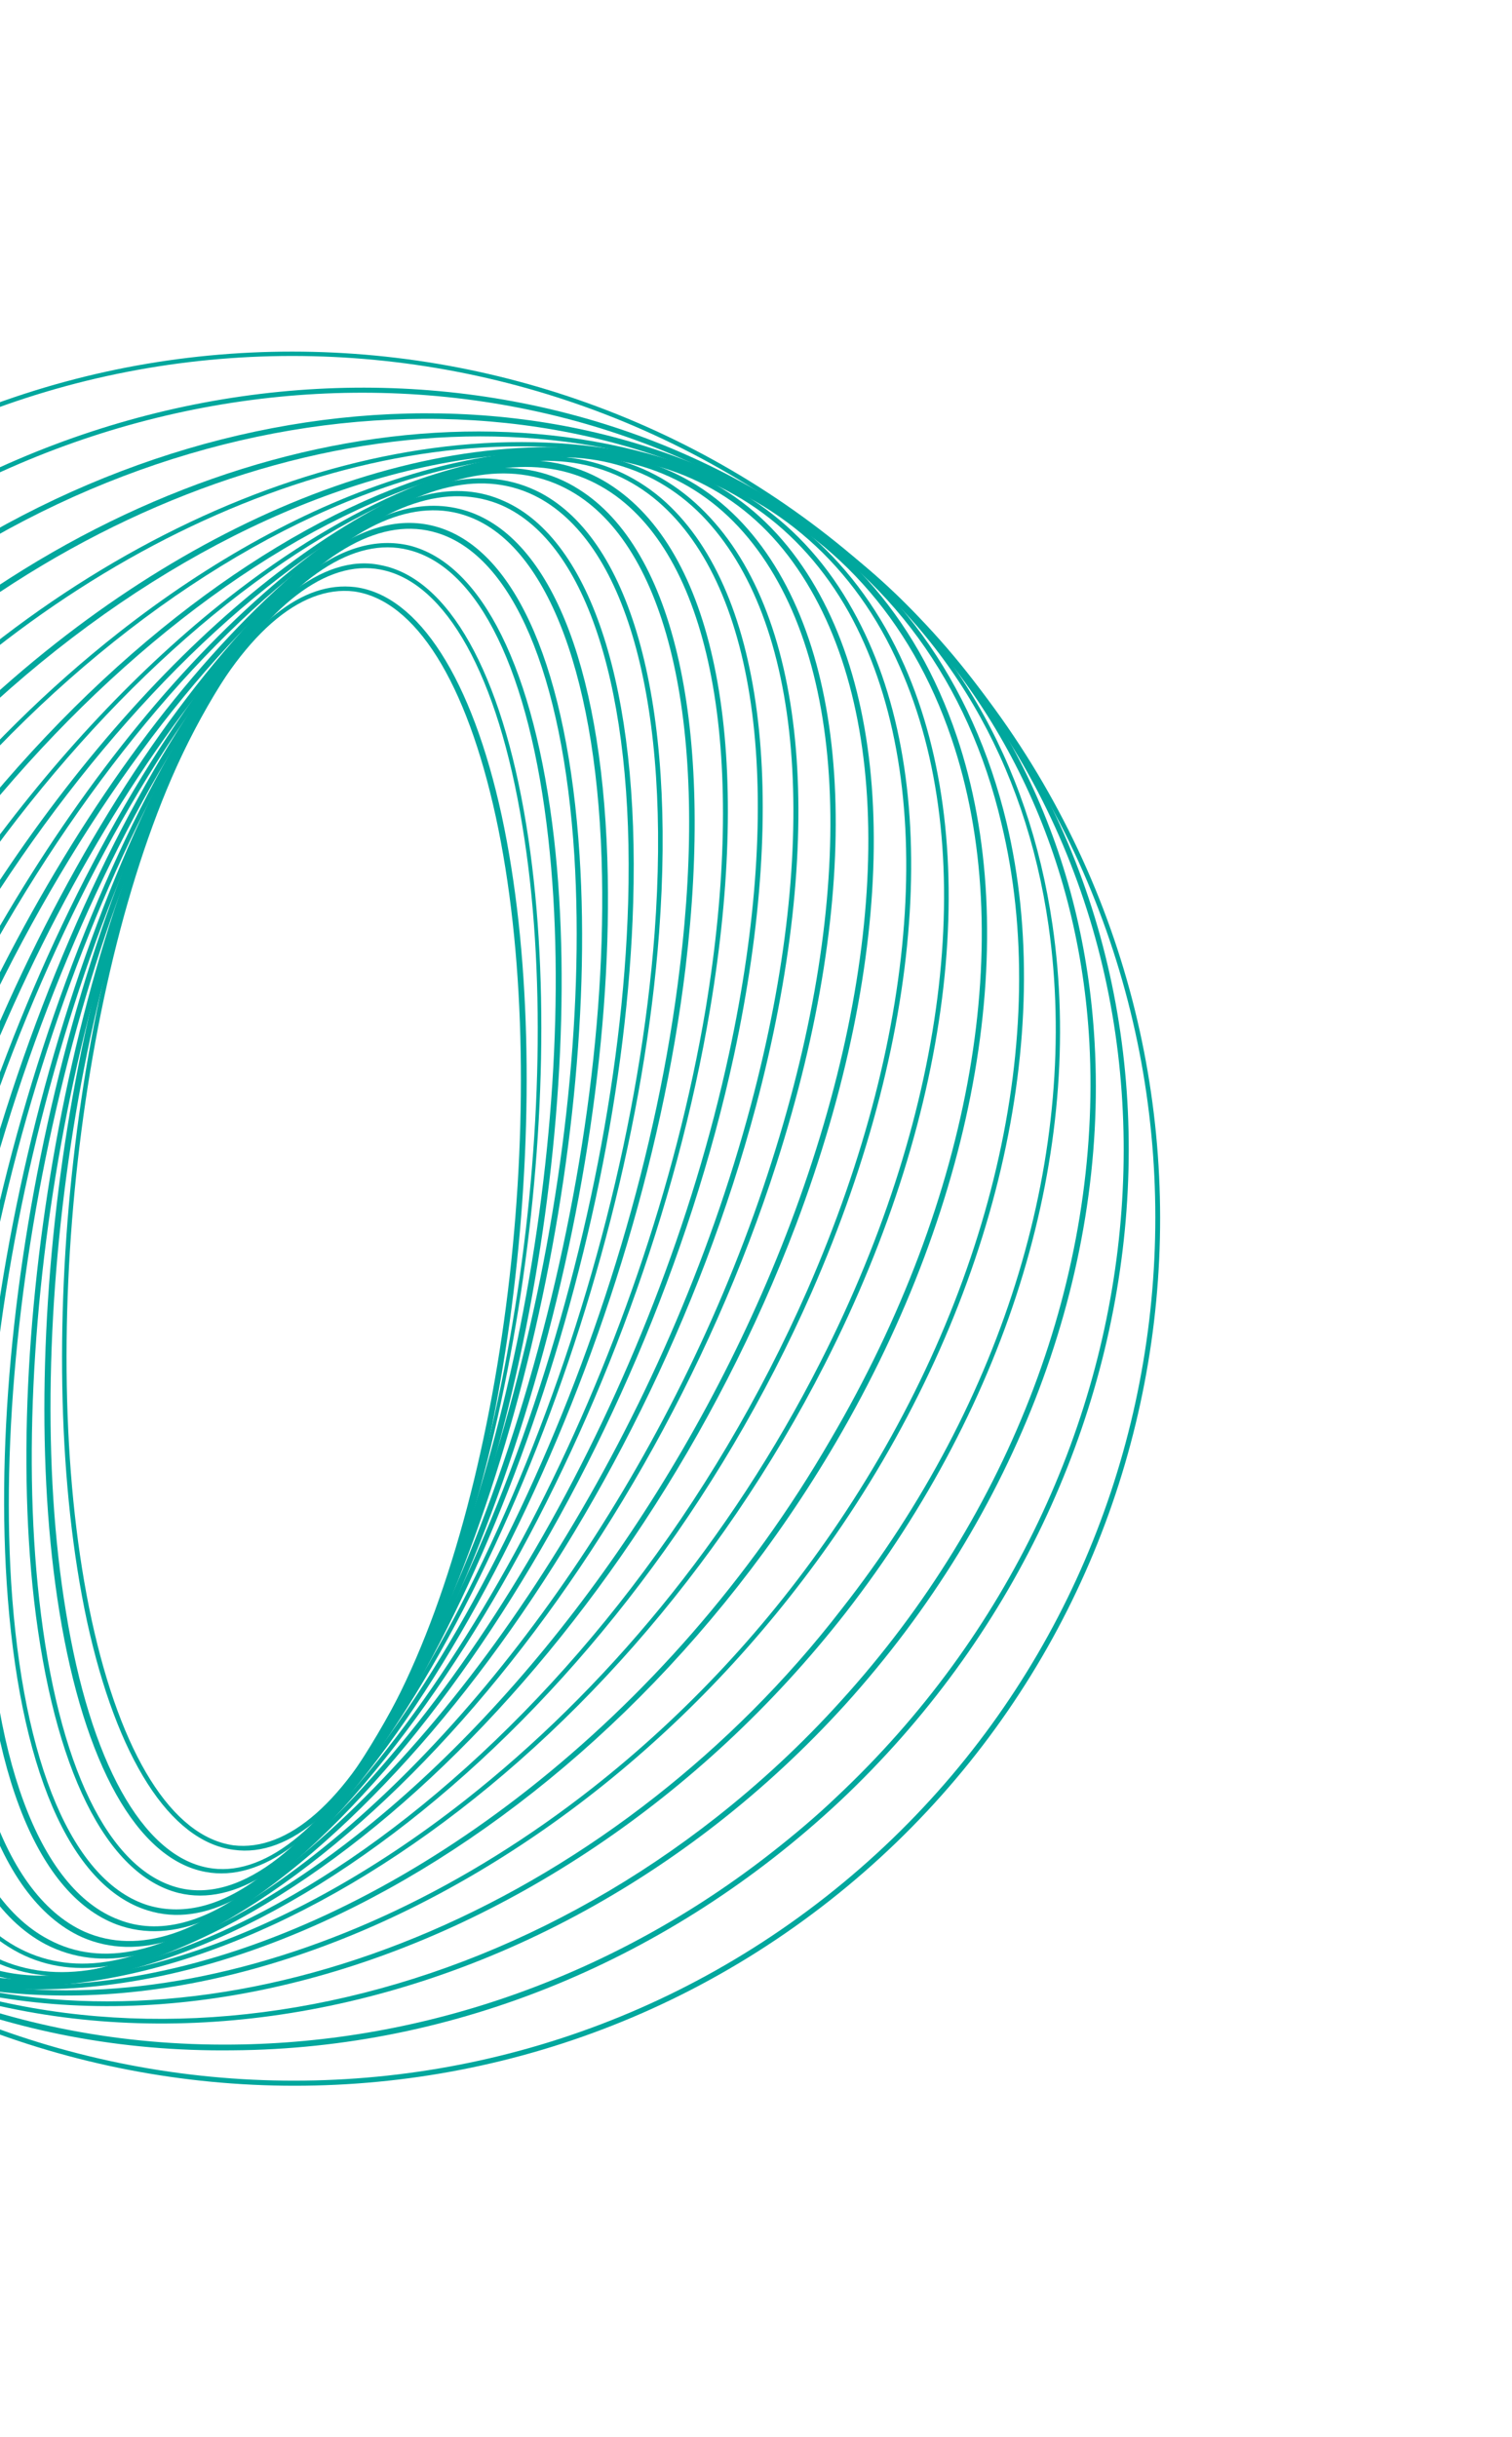 <svg width="278" height="448" viewBox="0 0 278 448" fill="none" xmlns="http://www.w3.org/2000/svg">
<path d="M50.852 112.788C55.652 109.014 60.434 107.353 65.3 107.935C76.989 109.45 86.783 124.842 92.243 149.94C102.811 199.154 94.517 272.437 73.761 313.321C64.249 331.928 53.344 341.553 42.943 340.074C31.255 338.559 21.461 323.167 16 298.069C5.433 248.855 13.727 175.572 34.483 134.688C39.438 124.703 45.144 117.276 50.852 112.788ZM72.76 312.849C93.488 272.197 101.754 199.145 91.159 150.163C85.773 125.426 76.415 110.322 65.088 108.732C55.123 107.54 44.505 116.73 35.252 135.132C14.524 175.785 6.258 248.836 16.853 297.819C22.239 322.555 31.597 337.66 42.925 339.249C52.889 340.441 63.508 331.252 72.76 312.849Z" fill="#00A79D"/>
<path d="M53.43 109.081C59.008 104.694 64.642 102.783 69.917 103.884C82.449 106.205 92.226 123.71 96.76 151.636C105.364 204.493 93.261 280.141 69.808 319.998C59.48 337.567 48.12 346.08 37.775 344.138C25.243 341.816 15.466 324.311 10.932 296.385C2.328 243.528 14.431 167.88 37.884 128.023C43.006 119.587 48.241 113.161 53.43 109.081ZM53.984 338.32C59.173 334.239 64.278 327.916 69.27 319.581C92.594 279.827 104.771 204.54 96.037 151.784C91.577 124.22 82.005 106.975 69.936 104.709C60.054 102.822 49.056 111.261 38.885 128.496C15.562 168.25 3.384 243.537 12.118 296.292C16.578 323.856 26.151 341.102 38.22 343.368C43.16 344.312 48.536 342.604 53.984 338.32Z" fill="#00A79D"/>
<path d="M56.03 105.982C62.646 100.78 69.105 98.849 75.279 100.293C88.627 103.652 98.284 123.141 101.865 154.126C108.274 210.598 92.084 287.991 65.961 326.588C54.845 342.887 43.234 350.548 32.842 348.012C19.494 344.653 9.837 325.164 6.256 294.18C-0.153 237.707 16.037 160.314 42.16 121.717C46.625 114.847 51.489 109.553 56.03 105.982ZM51.248 341.517C55.788 337.947 60.523 332.754 65.089 326.014C91.083 287.519 107.115 210.46 100.808 154.117C97.404 123.623 88.081 104.292 75.066 101.09C65.138 98.61 53.787 106.067 42.93 122.162C16.936 160.657 0.904 237.716 7.211 294.059C10.615 324.552 19.938 343.884 32.953 347.086C38.663 348.474 44.891 346.515 51.248 341.517Z" fill="#00A79D"/>
<path d="M58.502 102.996C66.285 96.876 73.699 94.824 80.615 96.944C95.011 101.369 104.363 123.407 106.555 157.163C110.434 217.095 90.083 295.87 61.216 332.846C49.284 348.107 37.478 354.452 27.169 351.221C12.773 346.796 3.421 324.759 1.23 291.002C-2.65 231.071 17.701 152.295 46.568 115.319C50.709 110.173 54.61 106.057 58.502 102.996ZM48.67 344.391C52.562 341.33 56.463 337.213 60.345 332.272C89.082 295.398 109.276 216.956 105.6 157.284C103.483 123.889 94.205 102.213 80.374 97.973C70.4 94.9 58.955 101.17 47.31 115.996C18.572 152.87 -1.621 231.311 2.054 290.983C4.172 324.378 13.449 346.055 27.28 350.294C34.094 352.284 41.276 350.205 48.67 344.391Z" fill="#00A79D"/>
<path d="M60.651 100.883C69.991 93.538 78.722 91.292 86.713 94.245C101.897 99.94 111.074 124.425 111.747 161.055C112.893 224.185 88.075 303.954 56.417 338.716C43.956 352.504 31.825 357.634 21.47 353.81C6.285 348.116 -2.892 323.631 -3.564 287.001C-4.711 223.871 20.107 144.102 51.765 109.34C54.628 106.039 57.667 103.229 60.651 100.883ZM46.79 346.496C49.644 344.252 52.683 341.442 55.675 338.04C87.074 303.482 111.864 223.945 110.69 161.046C110.036 125.241 100.887 100.524 86.268 95.015C76.376 91.246 64.477 96.405 52.405 109.886C21.007 144.444 -3.784 223.981 -2.61 286.88C-1.956 322.685 7.193 347.402 21.812 352.911C29.108 355.782 37.709 353.637 46.79 346.496Z" fill="#00A79D"/>
<path d="M62.207 99.451C73.364 90.678 83.901 88.06 92.81 92.181C108.756 99.376 117.572 126.874 116.42 165.989C114.5 232.161 85.066 312.2 50.774 344.414C37.682 356.599 25.328 360.645 15.056 356.126C-0.889 348.93 -9.706 321.433 -8.553 282.317C-6.633 216.146 22.801 136.106 57.093 103.892C58.705 102.205 60.521 100.777 62.207 99.451ZM50.162 343.636C84.324 311.524 113.6 231.818 115.493 165.878C116.59 127.226 107.977 99.988 92.366 92.95C82.428 88.588 70.435 92.56 57.732 104.439C23.57 136.551 -5.706 216.257 -7.599 282.196C-8.696 320.848 -0.083 348.086 15.528 355.124C25.466 359.486 37.459 355.514 50.162 343.636Z" fill="#00A79D"/>
<path d="M62.899 98.692C76.52 87.981 89.069 85.251 99.36 90.595C116.27 99.551 124.29 129.774 121.183 171.476C115.992 240.43 81.766 320.249 44.794 349.322C31.173 360.033 18.624 362.763 8.334 357.419C-8.576 348.462 -16.597 318.24 -13.49 276.537C-8.299 207.584 25.928 127.765 62.899 98.692ZM44.414 348.571C81.126 319.702 115.195 240.217 120.358 171.495C123.41 130.257 115.464 100.395 99.017 91.494C89.19 86.206 76.873 88.963 63.641 99.368C26.799 128.339 -7.27 207.824 -12.433 276.546C-15.614 317.887 -7.566 347.878 8.908 356.547C18.735 361.836 31.052 359.078 44.414 348.571C44.284 348.673 44.284 348.673 44.414 348.571Z" fill="#00A79D"/>
<path d="M62.889 98.704C64.964 97.072 67.142 95.569 69.319 94.067C83.442 85.061 96.316 83.545 106.366 89.918C124.083 100.969 131.307 133.917 126.041 177.947C117.376 249.423 78.209 328.298 38.613 353.767C24.491 362.772 11.617 364.288 1.567 357.915C-16.151 346.864 -23.375 313.916 -18.109 269.887C-9.915 202.35 25.528 128.083 62.889 98.704ZM44.404 348.583C81.505 319.408 116.92 245.372 124.985 177.938C130.325 134.27 123.073 101.553 105.791 90.79C95.945 84.676 83.563 86.016 69.802 94.947C30.465 120.211 -8.674 198.855 -17.312 270.1C-22.652 313.768 -15.4 346.484 1.881 357.248C11.727 363.361 24.11 362.022 37.871 353.09C40.151 351.717 42.328 350.215 44.404 348.583Z" fill="#00A79D"/>
<path d="M61.867 99.507C66.667 95.733 71.384 92.654 76.147 90.168C90.668 82.738 103.71 82.77 113.751 90.199C132.118 103.678 138.315 139.324 130.556 185.524C118.212 259.263 73.955 336.472 31.688 357.742C17.167 365.173 4.125 365.141 -5.916 357.711C-24.283 344.232 -30.479 308.586 -22.721 262.387C-11.634 197.194 24.377 128.988 61.867 99.507ZM45.56 347.884C82.791 318.607 118.774 250.633 129.731 185.542C137.332 139.677 131.21 104.392 113.279 91.201C103.441 84.03 90.864 84.054 76.602 91.28C71.968 93.664 67.122 96.845 62.452 100.518C25.221 129.794 -10.762 197.768 -21.72 262.859C-29.321 308.725 -23.198 344.009 -5.267 357.201C4.57 364.371 17.148 364.348 31.41 357.121C36.173 354.635 40.89 351.556 45.56 347.884Z" fill="#00A79D"/>
<path d="M59.329 101.08C67.372 94.755 75.35 89.951 83.209 87.13C98.334 81.535 111.543 83.115 121.575 91.601C140.332 107.712 145.269 146.028 134.944 194.036C118.643 269.417 69.148 344.237 24.599 361.004C9.475 366.599 -3.734 365.019 -13.766 356.533C-32.524 340.421 -37.461 302.106 -27.136 254.098C-13.6 192.018 22.227 130.255 59.329 101.08ZM47.998 346.173C84.969 317.1 120.639 255.67 134.045 193.693C144.315 146.149 139.452 108.194 121.028 92.241C111.33 83.912 98.455 82.49 83.692 88.01C39.402 104.573 -9.833 179.189 -25.977 254.236C-36.247 301.781 -31.384 339.735 -12.96 355.689C-3.262 364.018 9.613 365.44 24.377 359.919C32.106 357.2 40.084 352.396 47.998 346.173Z" fill="#00A79D"/>
<path d="M55.262 103.441C67.197 94.056 79.133 87.609 90.755 84.768C106.381 80.879 119.859 84.136 129.697 94.244C148.66 113.553 152.004 154.382 138.963 203.475C118.5 280.239 63.749 351.845 17.002 363.412C1.376 367.302 -12.103 364.045 -21.941 353.936C-40.904 334.627 -44.247 293.799 -31.207 244.706C-15.723 186.973 19.069 131.902 55.262 103.441ZM52.012 343.859C88.075 315.501 122.71 260.763 138.064 203.132C151.077 154.271 147.678 113.906 129.049 94.754C119.516 85.035 106.27 81.805 91.005 85.621C44.517 96.985 -9.974 168.386 -30.28 244.817C-43.293 293.678 -39.894 334.043 -21.265 353.195C-11.732 362.914 1.514 366.144 16.779 362.328C28.271 359.589 40.207 353.142 52.012 343.859Z" fill="#00A79D"/>
<path d="M49.5 106.5C66.105 93.443 82.953 85.233 98.691 83.354C115.022 81.429 128.742 86.596 138.386 98.326C157.063 121.009 158.711 164.22 142.779 213.908C118.006 291.332 57.952 359.13 9.089 364.804C-7.242 366.729 -20.962 361.562 -30.607 349.832C-49.283 327.149 -50.932 283.938 -35 234.25C-18.142 181.735 14.864 133.736 49.5 106.5ZM57.898 340.908C92.405 313.773 125.282 265.877 141.88 213.566C157.655 164.212 156.08 121.362 137.608 98.939C128.167 87.467 114.781 82.458 98.811 84.309C50.18 90.01 -9.356 157.4 -34.101 234.592C-49.875 283.947 -48.301 326.796 -29.828 349.22C-20.388 360.691 -7.002 365.7 8.968 363.849C24.706 361.97 41.423 353.863 57.898 340.908Z" fill="#00A79D"/>
<path d="M41.91 109.949C63.834 92.709 86.65 82.745 107.088 82.839C124.226 83.008 138.16 90.316 147.555 104.132C165.454 130.366 164.972 175.672 146.361 225.157C116.972 302.852 51.753 365.684 0.932 365.129C-16.207 364.96 -30.141 357.652 -39.536 343.836C-57.435 317.603 -56.953 272.296 -38.342 222.811C-20.814 176.488 9.479 135.451 41.91 109.949ZM65.469 337.473C97.641 312.175 127.804 271.24 145.332 224.917C163.915 175.663 164.472 130.718 146.675 104.615C137.484 91.058 123.754 84.01 106.977 83.766C56.517 83.137 -8.313 145.663 -37.442 223.154C-56.026 272.407 -56.582 317.352 -38.785 343.456C-29.594 357.013 -15.864 364.061 0.913 364.304C21.221 364.5 43.806 354.509 65.469 337.473Z" fill="#00A79D"/>
<path d="M32.441 113.41C60.202 91.58 90.043 79.871 115.581 83.513C133.498 86.008 147.823 95.948 156.811 112.184C173.47 141.912 170.55 188.925 149.214 237.614C115.163 314.986 44.76 372.027 -7.705 364.577C-25.623 362.082 -39.947 352.142 -48.935 335.906C-65.566 305.946 -62.674 259.165 -41.209 210.374C-23.789 170.854 3.123 136.465 32.441 113.41ZM74.925 334.031C104.113 311.079 130.997 276.921 148.444 237.169C169.623 188.814 172.487 142.265 156.06 112.564C147.146 96.69 133.156 86.908 115.47 84.44C63.338 77.147 -6.545 133.781 -40.439 210.819C-61.748 259.276 -64.612 305.826 -48.185 335.526C-39.271 351.4 -25.28 361.182 -7.594 363.65C17.712 367.264 47.293 355.759 74.925 334.031Z" fill="#00A79D"/>
<path d="M21.75 116.355C55.737 89.628 93.578 76.878 124.307 85.254C143.311 90.465 157.868 103.371 166.292 122.359C180.987 155.731 175.584 203.857 151.633 250.823C112.771 327.15 37.295 377.473 -16.526 362.692C-35.529 357.481 -50.086 344.575 -58.51 325.586C-73.205 292.215 -67.802 244.088 -43.851 197.123C-27.134 164.452 -3.806 136.451 21.75 116.355ZM85.522 330.942C110.948 310.948 134.248 283.179 150.863 250.378C174.684 203.515 180.162 155.75 165.439 122.61C157.219 103.881 142.866 91.234 124.094 86.051C70.607 71.427 -4.35 121.343 -43.054 197.335C-66.875 244.199 -72.353 291.964 -57.63 325.104C-49.41 343.833 -35.057 356.48 -16.285 361.663C14.185 370.243 51.664 357.567 85.522 330.942Z" fill="#00A79D"/>
<path d="M10.254 118.259C50.598 86.534 97.41 73.446 133.472 88.336C153.737 96.754 168.37 112.959 175.915 135.368C188.238 171.865 179.841 220.456 153.693 265.161C109.844 339.951 29.564 382.295 -25.428 359.617C-45.694 351.2 -60.326 334.994 -67.871 312.585C-80.195 276.089 -71.798 227.498 -45.649 182.793C-30.588 157.093 -11.151 135.091 10.254 118.259ZM97.048 329.018C118.323 312.289 137.733 290.518 152.692 264.688C178.813 220.215 187.284 171.985 174.932 135.721C167.462 113.673 152.931 97.597 133 89.338C78.573 66.845 -1.345 109.115 -44.907 183.469C-71.028 227.943 -79.268 276.2 -67.046 312.566C-59.576 334.614 -45.045 350.69 -25.113 358.95C10.513 373.553 56.963 360.539 97.048 329.018Z" fill="#00A79D"/>
<path d="M-1.54 118.714C45.031 82.092 101.706 70.066 142.702 92.833C164.174 104.92 178.799 125.121 185.075 151.257C194.387 190.331 183.08 238.691 154.817 280.44C105.859 352.739 20.988 386.308 -34.656 355.325C-56.258 343.34 -70.883 323.139 -77.159 297.004C-86.471 257.929 -75.164 209.569 -47.003 167.69C-34.006 148.443 -18.404 131.975 -1.54 118.714ZM108.973 328.666C125.838 315.405 141.31 299.039 154.177 279.894C182.181 238.349 193.562 190.35 184.12 151.378C178.048 125.501 163.395 105.532 142.026 93.575C101.493 70.864 45.282 82.945 -1.03 119.362C-17.894 132.623 -33.367 148.989 -46.233 168.135C-74.237 209.68 -85.619 257.679 -76.177 296.651C-70.105 322.527 -55.452 342.496 -34.082 354.454C6.349 377.035 62.662 365.084 108.973 328.666Z" fill="#00A79D"/>
<path d="M-13.347 117.079C39.191 75.766 106.359 66.405 151.734 98.745C174.691 115.123 189.123 139.884 193.51 170.025C199.579 211.649 185.611 257.693 155.465 296.514C101.482 365.626 12.028 389.362 -43.953 349.408C-66.91 333.029 -81.342 308.269 -85.729 278.128C-91.798 236.504 -77.83 190.459 -47.684 151.638C-37.289 138.426 -25.671 126.77 -13.347 117.079ZM120.516 330.295C132.84 320.604 144.431 309.18 154.723 295.838C184.943 257.378 198.652 211.538 192.787 170.173C188.502 140.162 174.042 115.633 151.42 99.412C106.48 67.36 39.776 76.775 -12.503 117.885C-24.827 127.576 -36.418 139 -46.71 152.342C-76.828 190.932 -90.667 236.874 -84.672 278.137C-80.387 308.148 -65.927 332.677 -43.305 348.898C1.662 380.719 68.237 371.405 120.516 330.295Z" fill="#00A79D"/>
<path d="M-24.409 113.188C33.837 67.386 111.972 62.628 161.096 105.876C185.121 127.083 199.351 157.46 201.256 191.653C203.683 234.252 186.868 278.545 155.441 313.335C96.415 378.435 2.85 391.338 -53.079 342.105C-77.104 320.898 -91.334 290.52 -93.239 256.328C-95.665 213.729 -78.851 169.435 -47.424 134.646C-40.244 126.69 -32.581 119.615 -24.409 113.188ZM131.684 334.116C139.727 327.791 147.39 320.716 154.57 312.76C185.969 278.203 202.524 234.113 200.301 191.774C198.471 157.943 184.213 127.797 160.522 106.747C111.834 63.786 34.19 68.368 -23.797 113.967C-31.84 120.291 -39.502 127.366 -46.683 135.322C-78.081 169.88 -94.636 213.969 -92.414 256.309C-90.481 290.269 -76.455 320.388 -52.533 341.465C-3.845 384.426 73.697 379.714 131.684 334.116Z" fill="#00A79D"/>
<path d="M-34.835 107.104C28.989 56.915 118.25 59.364 170.363 114.956C225.592 173.977 218.466 270.905 154.377 331.17C123.282 360.24 83.71 376.662 42.779 376.938C1.82 377.445 -35.448 361.823 -62.348 333.221C-89.249 304.618 -102.305 266.389 -99.309 225.614C-96.313 184.839 -77.484 146.31 -46.492 117.11C-42.776 113.558 -38.857 110.266 -34.835 107.104ZM142.108 340.397C146.13 337.235 150.049 333.943 153.765 330.391C217.567 270.563 224.508 174.2 169.585 115.568C117.777 60.365 28.98 57.972 -34.325 107.752C-38.217 110.813 -42.136 114.105 -45.852 117.656C-76.817 146.625 -95.386 184.95 -98.355 225.493C-101.323 266.037 -88.239 304.034 -61.672 332.479C-34.975 360.822 1.958 376.286 42.788 375.881C78.436 375.561 113.31 363.043 142.108 340.397Z" fill="#00A79D"/>
<path d="M-44.658 98.667C24.485 44.296 124.928 56.426 179.197 125.439C233.569 194.582 221.67 295.053 152.527 349.424C83.384 403.795 -17.059 391.665 -71.328 322.652C-125.699 253.509 -113.801 153.038 -44.658 98.667ZM151.915 348.646C220.669 294.581 232.614 194.703 178.549 125.949C124.484 57.196 24.606 45.251 -44.148 99.316C-112.902 153.381 -124.847 253.258 -70.781 322.012C-16.716 390.766 83.161 402.711 151.915 348.646Z" fill="#00A79D"/>
</svg>
